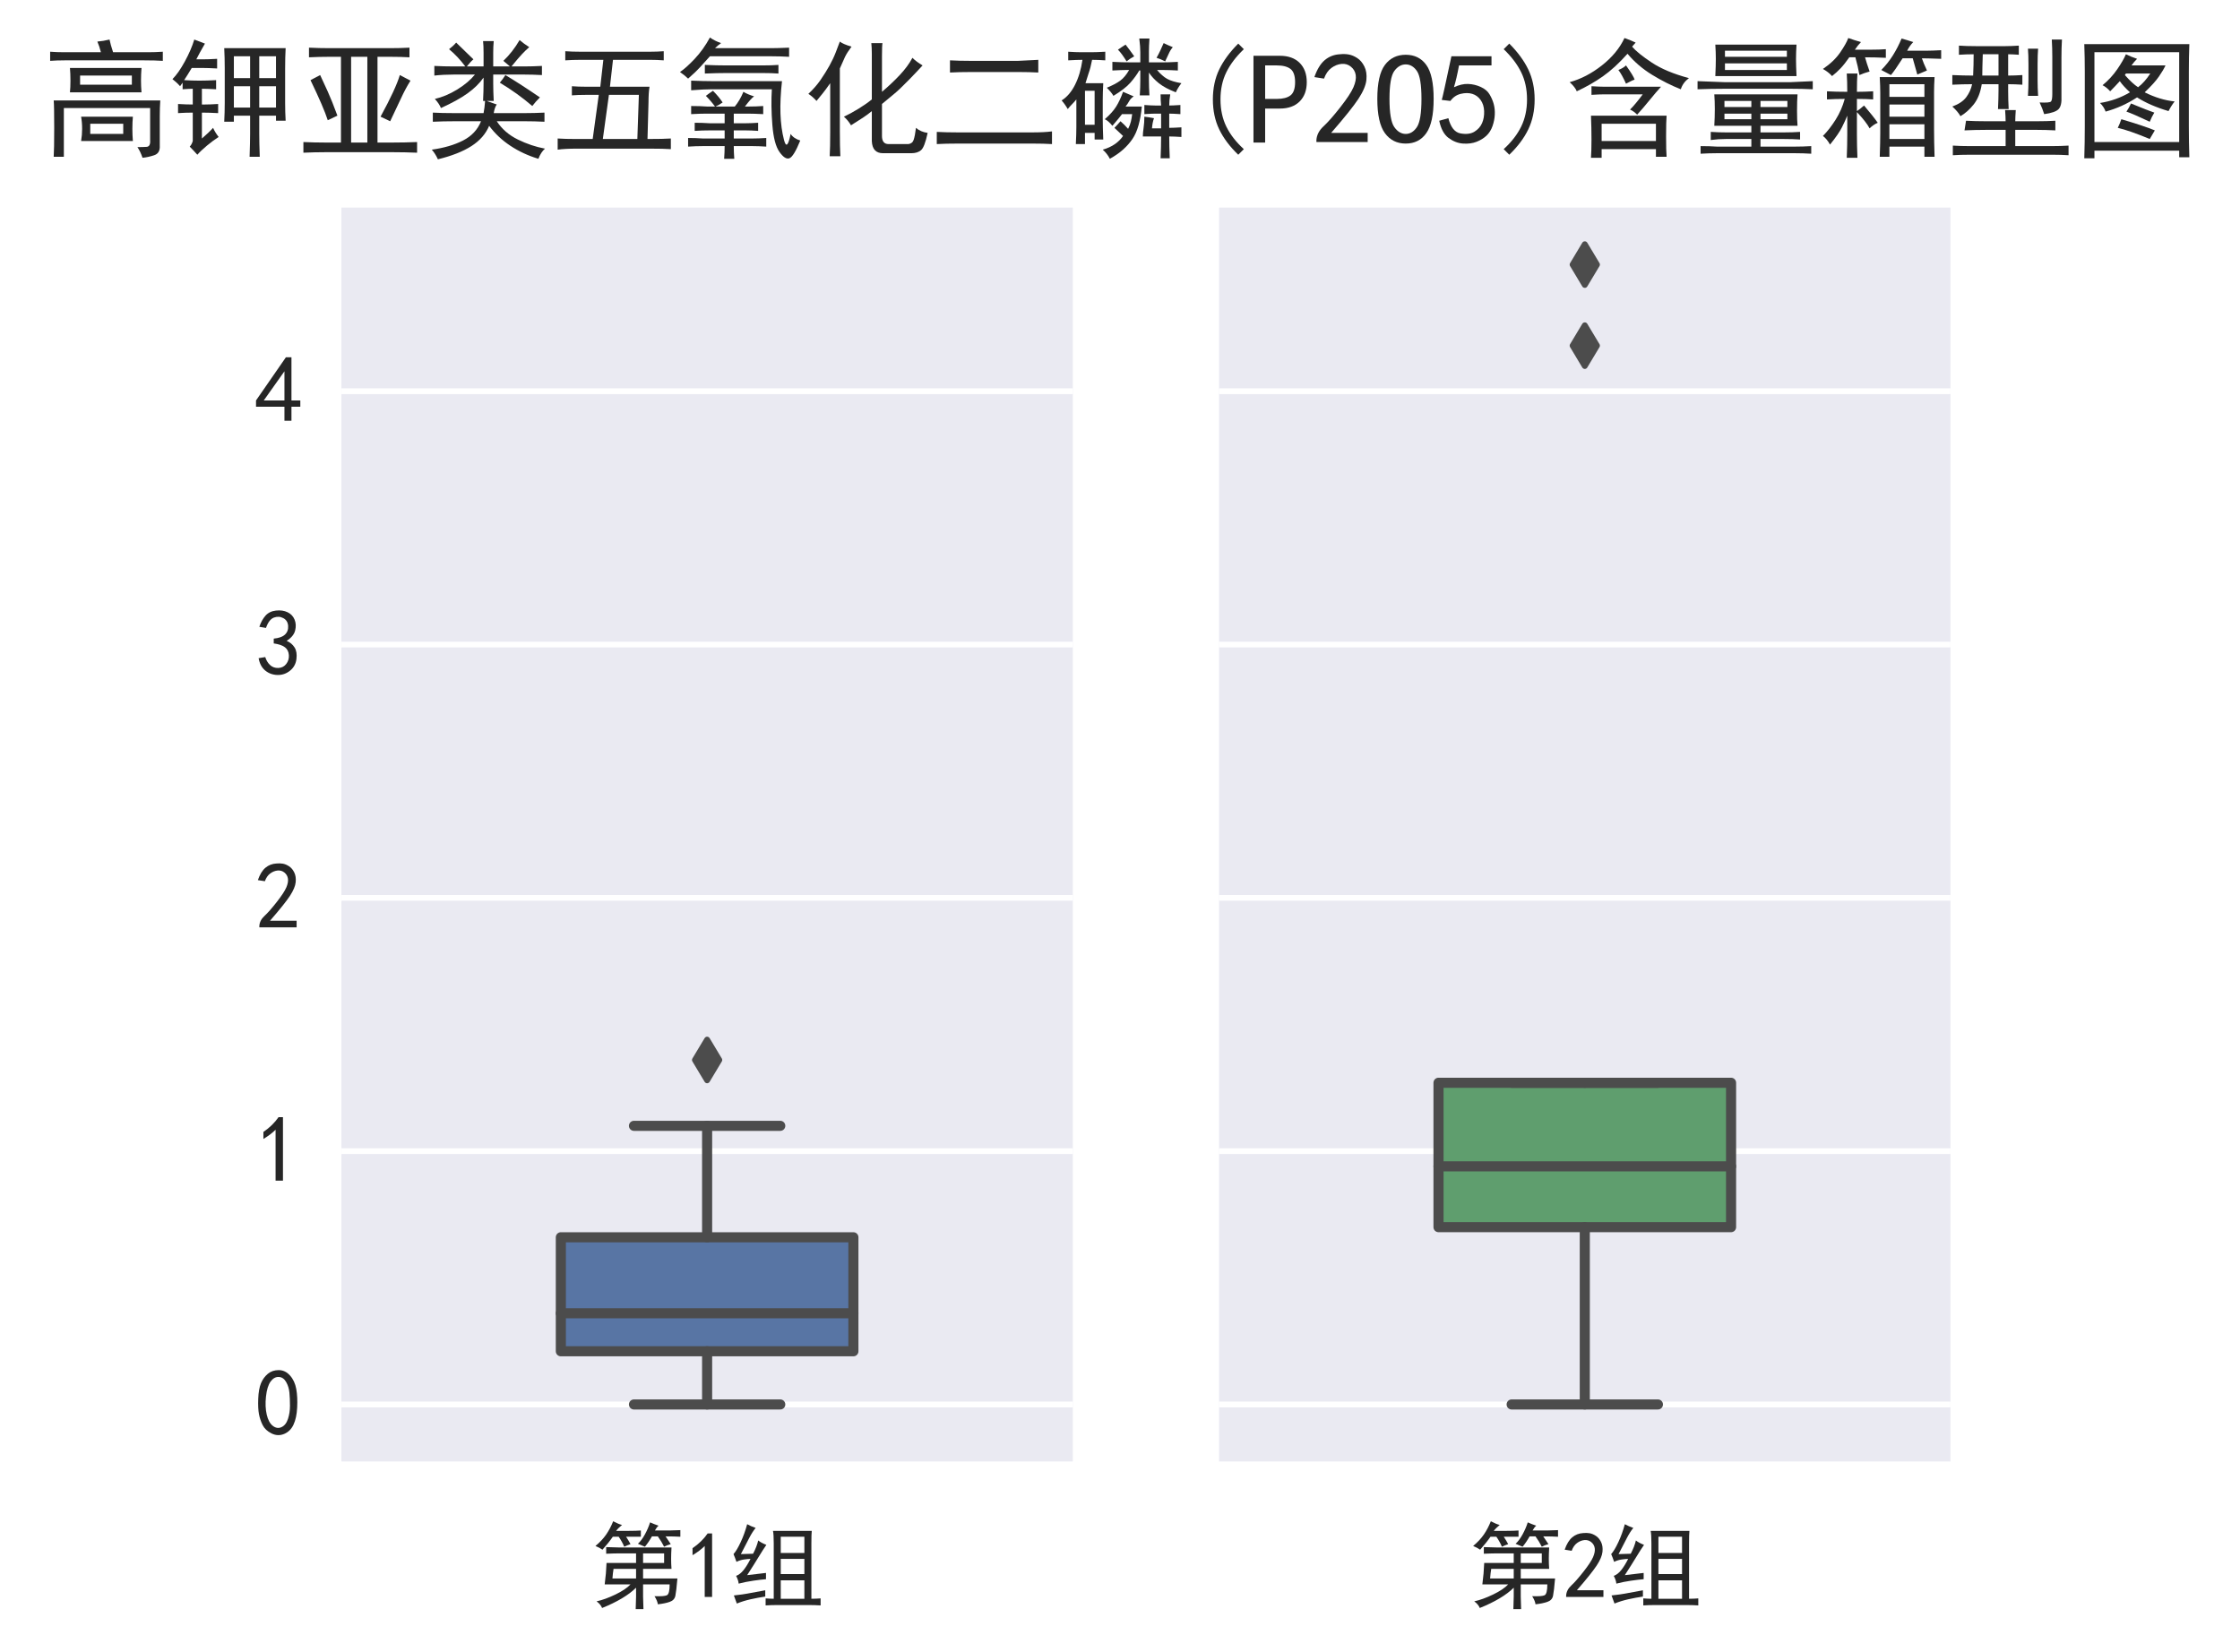 <?xml version="1.0" encoding="utf-8" standalone="no"?>
<!DOCTYPE svg PUBLIC "-//W3C//DTD SVG 1.1//EN"
  "http://www.w3.org/Graphics/SVG/1.1/DTD/svg11.dtd">
<svg xmlns:xlink="http://www.w3.org/1999/xlink" width="388.4pt" height="286.515pt" viewBox="0 0 388.4 286.515" xmlns="http://www.w3.org/2000/svg" version="1.1">
 <defs>
  <style type="text/css">*{stroke-linejoin: round; stroke-linecap: butt}</style>
 </defs>
 <g id="figure_1">
  <g id="patch_1">
   <path d="M 0 286.515 
L 388.4 286.515 
L 388.4 0 
L 0 0 
z
" style="fill: #ffffff"/>
  </g>
  <g id="axes_1">
   <g id="patch_2">
    <path d="M 59.2 253.44 
L 186.018 253.44 
L 186.018 36 
L 59.2 36 
z
" style="fill: #eaeaf2"/>
   </g>
   <g id="matplotlib.axis_1">
    <g id="xtick_1">
     <g id="line2d_1"/>
    </g>
    <g id="text_1">
     <!-- 第1组 -->
     <g style="fill: #262626" transform="translate(102.609 277.315)scale(0.16 -0.16)">
      <defs>
       <path id="SimHei-7b2c" d="M 4475 -350 
Q 4450 -125 4250 200 
Q 4900 175 5087 262 
Q 5275 350 5275 1000 
L 3475 1000 
L 3475 175 
Q 3475 -50 3500 -675 
L 2975 -675 
Q 3000 -25 3000 175 
L 3000 775 
Q 2625 400 2037 50 
Q 1450 -300 700 -600 
Q 600 -350 325 -150 
Q 900 -25 1600 312 
Q 2300 650 2625 1000 
L 875 1000 
Q 975 1750 1000 2450 
L 3000 2450 
L 3000 3100 
L 1975 3100 
Q 1525 3100 975 3075 
L 975 3525 
Q 1525 3500 1825 3500 
L 5400 3500 
Q 5375 3050 5375 2725 
Q 5375 2400 5400 2050 
L 3475 2050 
L 3475 1400 
L 5800 1400 
Q 5725 525 5662 225 
Q 5600 -75 5275 -187 
Q 4950 -300 4475 -350 
z
M 2050 5025 
Q 1775 4800 1650 4625 
L 2500 4625 
Q 3025 4625 3325 4650 
L 3325 4225 
L 2325 4225 
Q 2475 4000 2625 3725 
Q 2400 3650 2200 3550 
Q 2050 3900 1825 4225 
L 1425 4225 
Q 1150 3825 725 3350 
Q 500 3500 250 3600 
Q 700 3975 975 4375 
Q 1250 4775 1450 5275 
Q 1825 5075 2050 5025 
z
M 3600 3550 
Q 3350 3650 3125 3750 
Q 3375 3975 3600 4387 
Q 3825 4800 3950 5200 
Q 4225 5075 4525 4975 
Q 4400 4875 4275 4650 
L 5250 4650 
Q 5425 4650 6000 4675 
L 6000 4225 
Q 5625 4250 5000 4250 
Q 5175 4000 5350 3725 
Q 5075 3650 4900 3550 
Q 4725 3900 4475 4250 
L 4075 4250 
Q 3850 3850 3600 3550 
z
M 3000 1400 
L 3000 2050 
L 1475 2050 
Q 1425 1750 1400 1400 
L 3000 1400 
z
M 4900 2450 
L 4900 3100 
L 3475 3100 
L 3475 2450 
L 4900 2450 
z
" transform="scale(0.016)"/>
       <path id="SimHei-31" d="M 1400 3600 
Q 1075 3275 575 2975 
L 575 3450 
Q 1200 3875 1600 4450 
L 1900 4450 
L 1900 150 
L 1400 150 
L 1400 3600 
z
" transform="scale(0.016)"/>
       <path id="SimHei-7ec4" d="M 6125 -425 
Q 5750 -400 5225 -400 
L 3275 -400 
Q 2775 -400 2400 -425 
L 2400 50 
Q 2725 25 2950 25 
L 2950 3775 
Q 2950 4375 2900 4625 
L 5525 4625 
Q 5500 4400 5500 3775 
L 5500 25 
Q 5825 25 6125 50 
L 6125 -425 
z
M 1725 4825 
Q 1500 4550 1287 4137 
Q 1075 3725 725 3050 
Q 950 3050 1550 3075 
Q 1800 3550 1900 3975 
Q 2075 3825 2450 3675 
Q 2225 3350 1937 2875 
Q 1650 2400 1150 1625 
Q 1950 1725 2425 1775 
L 2425 1350 
Q 2100 1325 1575 1250 
Q 1050 1175 575 1050 
Q 550 1300 400 1575 
Q 675 1675 912 1975 
Q 1150 2275 1375 2725 
Q 1225 2725 950 2687 
Q 675 2650 425 2525 
Q 325 2825 225 3050 
Q 450 3300 712 3862 
Q 975 4425 1150 5075 
Q 1425 4925 1725 4825 
z
M 5025 25 
L 5025 1275 
L 3425 1275 
L 3425 25 
L 5025 25 
z
M 5025 3125 
L 5025 4225 
L 3425 4225 
L 3425 3125 
L 5025 3125 
z
M 5025 1700 
L 5025 2725 
L 3425 2725 
L 3425 1700 
L 5025 1700 
z
M 2375 175 
Q 1875 100 1375 -12 
Q 875 -125 450 -300 
Q 375 -75 250 250 
Q 925 325 1162 375 
Q 1400 425 2375 600 
L 2375 175 
z
" transform="scale(0.016)"/>
      </defs>
      <use xlink:href="#SimHei-7b2c"/>
      <use xlink:href="#SimHei-31" x="100"/>
      <use xlink:href="#SimHei-7ec4" x="150"/>
     </g>
    </g>
   </g>
   <g id="matplotlib.axis_2">
    <g id="ytick_1">
     <g id="line2d_2">
      <path d="M 59.2 243.556 
L 186.018 243.556 
" clip-path="url(#pbda75c6739)" style="fill: none; stroke: #ffffff; stroke-linecap: round"/>
     </g>
     <g id="line2d_3"/>
     <g id="text_2">
      <!-- 0 -->
      <g style="fill: #262626" transform="translate(44.2 249.056)scale(0.16 -0.16)">
       <defs>
        <path id="SimHei-30" d="M 225 2537 
Q 250 3200 412 3587 
Q 575 3975 875 4225 
Q 1175 4475 1612 4475 
Q 2050 4475 2375 4112 
Q 2700 3750 2800 3200 
Q 2900 2650 2862 1937 
Q 2825 1225 2612 775 
Q 2400 325 1975 150 
Q 1550 -25 1125 187 
Q 700 400 525 750 
Q 350 1100 275 1487 
Q 200 1875 225 2537 
z
M 750 2687 
Q 675 2000 800 1462 
Q 925 925 1212 700 
Q 1500 475 1800 612 
Q 2100 750 2237 1162 
Q 2375 1575 2375 2062 
Q 2375 2550 2337 2950 
Q 2300 3350 2112 3675 
Q 1925 4000 1612 4012 
Q 1300 4025 1062 3700 
Q 825 3375 750 2687 
z
" transform="scale(0.016)"/>
       </defs>
       <use xlink:href="#SimHei-30"/>
      </g>
     </g>
    </g>
    <g id="ytick_2">
     <g id="line2d_4">
      <path d="M 59.2 199.629 
L 186.018 199.629 
" clip-path="url(#pbda75c6739)" style="fill: none; stroke: #ffffff; stroke-linecap: round"/>
     </g>
     <g id="line2d_5"/>
     <g id="text_3">
      <!-- 1 -->
      <g style="fill: #262626" transform="translate(44.2 205.129)scale(0.16 -0.16)">
       <use xlink:href="#SimHei-31"/>
      </g>
     </g>
    </g>
    <g id="ytick_3">
     <g id="line2d_6">
      <path d="M 59.2 155.702 
L 186.018 155.702 
" clip-path="url(#pbda75c6739)" style="fill: none; stroke: #ffffff; stroke-linecap: round"/>
     </g>
     <g id="line2d_7"/>
     <g id="text_4">
      <!-- 2 -->
      <g style="fill: #262626" transform="translate(44.2 161.202)scale(0.16 -0.16)">
       <defs>
        <path id="SimHei-32" d="M 300 250 
Q 325 625 650 925 
Q 975 1225 1475 1862 
Q 1975 2500 2125 2850 
Q 2275 3200 2237 3450 
Q 2200 3700 2000 3862 
Q 1800 4025 1537 4000 
Q 1275 3975 1037 3800 
Q 800 3625 675 3275 
L 200 3350 
Q 400 3925 712 4187 
Q 1025 4450 1450 4475 
Q 1700 4500 1900 4462 
Q 2100 4425 2312 4287 
Q 2525 4150 2662 3875 
Q 2800 3600 2762 3212 
Q 2725 2825 2375 2287 
Q 2025 1750 1025 600 
L 2825 600 
L 2825 150 
L 300 150 
L 300 250 
z
" transform="scale(0.016)"/>
       </defs>
       <use xlink:href="#SimHei-32"/>
      </g>
     </g>
    </g>
    <g id="ytick_4">
     <g id="line2d_8">
      <path d="M 59.2 111.775 
L 186.018 111.775 
" clip-path="url(#pbda75c6739)" style="fill: none; stroke: #ffffff; stroke-linecap: round"/>
     </g>
     <g id="line2d_9"/>
     <g id="text_5">
      <!-- 3 -->
      <g style="fill: #262626" transform="translate(44.2 117.275)scale(0.16 -0.16)">
       <defs>
        <path id="SimHei-33" d="M 250 1225 
L 700 1300 
Q 800 975 1025 762 
Q 1250 550 1587 562 
Q 1925 575 2125 837 
Q 2325 1100 2300 1437 
Q 2275 1775 2037 1962 
Q 1800 2150 1275 2225 
L 1275 2550 
Q 1800 2600 2037 2825 
Q 2275 3050 2250 3412 
Q 2225 3775 1925 3937 
Q 1625 4100 1287 3975 
Q 950 3850 750 3275 
L 300 3350 
Q 450 3800 712 4100 
Q 975 4400 1425 4450 
Q 1875 4500 2212 4337 
Q 2550 4175 2687 3837 
Q 2825 3500 2725 3100 
Q 2625 2700 2150 2400 
Q 2500 2250 2687 1950 
Q 2875 1650 2812 1162 
Q 2750 675 2375 375 
Q 2000 75 1525 87 
Q 1050 100 700 387 
Q 350 675 250 1225 
z
" transform="scale(0.016)"/>
       </defs>
       <use xlink:href="#SimHei-33"/>
      </g>
     </g>
    </g>
    <g id="ytick_5">
     <g id="line2d_10">
      <path d="M 59.2 67.847 
L 186.018 67.847 
" clip-path="url(#pbda75c6739)" style="fill: none; stroke: #ffffff; stroke-linecap: round"/>
     </g>
     <g id="line2d_11"/>
     <g id="text_6">
      <!-- 4 -->
      <g style="fill: #262626" transform="translate(44.2 73.347)scale(0.16 -0.16)">
       <defs>
        <path id="SimHei-34" d="M 2000 1100 
L 75 1100 
L 75 1525 
L 2100 4450 
L 2475 4450 
L 2475 1525 
L 3075 1525 
L 3075 1100 
L 2475 1100 
L 2475 150 
L 2000 150 
L 2000 1100 
z
M 2000 1525 
L 2000 3500 
L 600 1525 
L 2000 1525 
z
" transform="scale(0.016)"/>
       </defs>
       <use xlink:href="#SimHei-34"/>
      </g>
     </g>
    </g>
   </g>
   <g id="patch_3">
    <path d="M 97.245 234.332 
L 147.973 234.332 
L 147.973 214.564 
L 97.245 214.564 
L 97.245 234.332 
z
" clip-path="url(#pbda75c6739)" style="fill: #5875a4; stroke: #4c4c4c; stroke-width: 1.75; stroke-linejoin: miter"/>
   </g>
   <g id="line2d_12">
    <path d="M 122.609 234.332 
L 122.609 243.556 
" clip-path="url(#pbda75c6739)" style="fill: none; stroke: #4c4c4c; stroke-width: 1.75; stroke-linecap: round"/>
   </g>
   <g id="line2d_13">
    <path d="M 122.609 214.564 
L 122.609 195.236 
" clip-path="url(#pbda75c6739)" style="fill: none; stroke: #4c4c4c; stroke-width: 1.75; stroke-linecap: round"/>
   </g>
   <g id="line2d_14">
    <path d="M 109.927 243.556 
L 135.291 243.556 
" clip-path="url(#pbda75c6739)" style="fill: none; stroke: #4c4c4c; stroke-width: 1.75; stroke-linecap: round"/>
   </g>
   <g id="line2d_15">
    <path d="M 109.927 195.236 
L 135.291 195.236 
" clip-path="url(#pbda75c6739)" style="fill: none; stroke: #4c4c4c; stroke-width: 1.75; stroke-linecap: round"/>
   </g>
   <g id="line2d_16">
    <defs>
     <path id="me0220f35af" d="M 0 3.536 
L 2.121 0 
L 0 -3.536 
L -2.121 0 
z
" style="stroke: #4c4c4c; stroke-linejoin: miter"/>
    </defs>
    <g clip-path="url(#pbda75c6739)">
     <use xlink:href="#me0220f35af" x="122.609" y="183.815" style="fill: #4c4c4c; stroke: #4c4c4c; stroke-linejoin: miter"/>
    </g>
   </g>
   <g id="line2d_17">
    <path d="M 97.245 227.743 
L 147.973 227.743 
" clip-path="url(#pbda75c6739)" style="fill: none; stroke: #4c4c4c; stroke-width: 1.75; stroke-linecap: round"/>
   </g>
   <g id="patch_4">
    <path d="M 59.2 253.44 
L 59.2 36 
" style="fill: none"/>
   </g>
   <g id="patch_5">
    <path d="M 186.018 253.44 
L 186.018 36 
" style="fill: none"/>
   </g>
   <g id="patch_6">
    <path d="M 59.2 253.44 
L 186.018 253.44 
" style="fill: none"/>
   </g>
   <g id="patch_7">
    <path d="M 59.2 36 
L 186.018 36 
" style="fill: none"/>
   </g>
  </g>
  <g id="axes_2">
   <g id="patch_8">
    <path d="M 211.382 253.44 
L 338.2 253.44 
L 338.2 36 
L 211.382 36 
z
" style="fill: #eaeaf2"/>
   </g>
   <g id="matplotlib.axis_3">
    <g id="xtick_2">
     <g id="line2d_18"/>
    </g>
    <g id="text_7">
     <!-- 第2组 -->
     <g style="fill: #262626" transform="translate(254.791 277.315)scale(0.16 -0.16)">
      <use xlink:href="#SimHei-7b2c"/>
      <use xlink:href="#SimHei-32" x="100"/>
      <use xlink:href="#SimHei-7ec4" x="150"/>
     </g>
    </g>
   </g>
   <g id="matplotlib.axis_4">
    <g id="ytick_6">
     <g id="line2d_19">
      <path d="M 211.382 243.556 
L 338.2 243.556 
" clip-path="url(#pe288206183)" style="fill: none; stroke: #ffffff; stroke-linecap: round"/>
     </g>
     <g id="line2d_20"/>
    </g>
    <g id="ytick_7">
     <g id="line2d_21">
      <path d="M 211.382 199.629 
L 338.2 199.629 
" clip-path="url(#pe288206183)" style="fill: none; stroke: #ffffff; stroke-linecap: round"/>
     </g>
     <g id="line2d_22"/>
    </g>
    <g id="ytick_8">
     <g id="line2d_23">
      <path d="M 211.382 155.702 
L 338.2 155.702 
" clip-path="url(#pe288206183)" style="fill: none; stroke: #ffffff; stroke-linecap: round"/>
     </g>
     <g id="line2d_24"/>
    </g>
    <g id="ytick_9">
     <g id="line2d_25">
      <path d="M 211.382 111.775 
L 338.2 111.775 
" clip-path="url(#pe288206183)" style="fill: none; stroke: #ffffff; stroke-linecap: round"/>
     </g>
     <g id="line2d_26"/>
    </g>
    <g id="ytick_10">
     <g id="line2d_27">
      <path d="M 211.382 67.847 
L 338.2 67.847 
" clip-path="url(#pe288206183)" style="fill: none; stroke: #ffffff; stroke-linecap: round"/>
     </g>
     <g id="line2d_28"/>
    </g>
   </g>
   <g id="patch_9">
    <path d="M 249.427 212.807 
L 300.155 212.807 
L 300.155 187.769 
L 249.427 187.769 
L 249.427 212.807 
z
" clip-path="url(#pe288206183)" style="fill: #5f9e6e; stroke: #4c4c4c; stroke-width: 1.75; stroke-linejoin: miter"/>
   </g>
   <g id="line2d_29">
    <path d="M 274.791 212.807 
L 274.791 243.556 
" clip-path="url(#pe288206183)" style="fill: none; stroke: #4c4c4c; stroke-width: 1.75; stroke-linecap: round"/>
   </g>
   <g id="line2d_30">
    <path d="M 274.791 187.769 
L 274.791 187.769 
" clip-path="url(#pe288206183)" style="fill: none; stroke: #4c4c4c; stroke-width: 1.75; stroke-linecap: round"/>
   </g>
   <g id="line2d_31">
    <path d="M 262.109 243.556 
L 287.473 243.556 
" clip-path="url(#pe288206183)" style="fill: none; stroke: #4c4c4c; stroke-width: 1.75; stroke-linecap: round"/>
   </g>
   <g id="line2d_32">
    <path d="M 262.109 187.769 
L 287.473 187.769 
" clip-path="url(#pe288206183)" style="fill: none; stroke: #4c4c4c; stroke-width: 1.75; stroke-linecap: round"/>
   </g>
   <g id="line2d_33">
    <g clip-path="url(#pe288206183)">
     <use xlink:href="#me0220f35af" x="274.791" y="59.94" style="fill: #4c4c4c; stroke: #4c4c4c; stroke-linejoin: miter"/>
     <use xlink:href="#me0220f35af" x="274.791" y="45.884" style="fill: #4c4c4c; stroke: #4c4c4c; stroke-linejoin: miter"/>
    </g>
   </g>
   <g id="line2d_34">
    <path d="M 249.427 202.265 
L 300.155 202.265 
" clip-path="url(#pe288206183)" style="fill: none; stroke: #4c4c4c; stroke-width: 1.75; stroke-linecap: round"/>
   </g>
   <g id="patch_10">
    <path d="M 211.382 253.44 
L 211.382 36 
" style="fill: none"/>
   </g>
   <g id="patch_11">
    <path d="M 338.2 253.44 
L 338.2 36 
" style="fill: none"/>
   </g>
   <g id="patch_12">
    <path d="M 211.382 253.44 
L 338.2 253.44 
" style="fill: none"/>
   </g>
   <g id="patch_13">
    <path d="M 211.382 36 
L 338.2 36 
" style="fill: none"/>
   </g>
  </g>
  <g id="text_8">
   <!-- 高钾亚类五氧化二磷(P2O5)含量箱型图 -->
   <g style="fill: #262626" transform="translate(7.2 25.161)scale(0.22 -0.22)">
    <defs>
     <path id="SimHei-9ad8" d="M 5825 -25 
Q 5850 -400 5550 -500 
Q 5250 -600 4975 -625 
Q 4875 -325 4725 -100 
Q 4975 -100 5175 -87 
Q 5375 -75 5350 250 
L 5350 1825 
L 1100 1825 
L 1100 -575 
L 600 -575 
Q 625 -225 625 850 
Q 625 1950 600 2200 
L 5850 2200 
Q 5825 1850 5825 1425 
L 5825 -25 
z
M 4925 3800 
Q 4900 3475 4900 3175 
Q 4900 2900 4925 2600 
L 1400 2600 
Q 1425 2825 1425 3175 
Q 1425 3525 1400 3800 
L 4925 3800 
z
M 4500 1400 
Q 4475 1125 4475 800 
Q 4475 500 4500 200 
L 1950 200 
Q 2000 500 2000 800 
Q 2000 1125 1950 1400 
L 4500 1400 
z
M 425 4600 
Q 750 4575 1125 4575 
L 2925 4575 
Q 2850 4875 2750 5100 
Q 3050 5125 3350 5200 
Q 3400 4950 3525 4575 
L 5250 4575 
Q 5600 4575 5975 4600 
L 5975 4150 
Q 5600 4175 5050 4175 
L 1150 4175 
Q 750 4175 425 4150 
L 425 4600 
z
M 4450 2975 
L 4450 3425 
L 1900 3425 
L 1900 2975 
L 4450 2975 
z
M 4025 550 
L 4025 1050 
L 2400 1050 
L 2400 550 
L 4025 550 
z
" transform="scale(0.016)"/>
     <path id="SimHei-94be" d="M 5775 4775 
Q 5750 4325 5750 3775 
L 5750 2075 
Q 5750 1625 5775 1200 
L 5300 1200 
L 5300 1450 
L 4475 1450 
L 4475 550 
Q 4475 125 4500 -575 
L 4000 -575 
Q 4025 150 4025 550 
L 4025 1450 
L 3225 1450 
L 3225 1150 
L 2750 1150 
Q 2775 1625 2775 2075 
L 2775 3800 
Q 2775 4300 2750 4775 
L 5775 4775 
z
M 1800 5000 
Q 1525 4525 1375 4225 
L 1675 4225 
Q 1975 4225 2400 4250 
L 2400 3775 
Q 1950 3800 1675 3800 
L 1150 3800 
Q 925 3425 775 3200 
Q 1150 3175 1525 3175 
Q 1900 3175 2350 3200 
L 2350 2750 
Q 1900 2775 1650 2775 
L 1650 2000 
L 1800 2000 
Q 2050 2000 2450 2025 
L 2450 1575 
Q 2000 1600 1650 1600 
L 1650 325 
Q 1975 600 2200 850 
Q 2300 625 2475 400 
Q 2200 225 1900 -25 
Q 1600 -275 1425 -475 
Q 1225 -250 1050 -75 
Q 1150 25 1200 200 
L 1200 1600 
Q 850 1600 475 1575 
L 475 2025 
Q 875 2000 1200 2000 
L 1200 2775 
Q 1050 2775 700 2750 
L 700 3075 
L 575 2900 
Q 425 3075 200 3250 
Q 500 3550 812 4125 
Q 1125 4700 1275 5200 
Q 1475 5125 1800 5000 
z
M 5300 3300 
L 5300 4375 
L 4475 4375 
L 4475 3300 
L 5300 3300 
z
M 5300 1850 
L 5300 2900 
L 4475 2900 
L 4475 1850 
L 5300 1850 
z
M 4025 3300 
L 4025 4375 
L 3225 4375 
L 3225 3300 
L 4025 3300 
z
M 4025 1850 
L 4025 2900 
L 3225 2900 
L 3225 1850 
L 4025 1850 
z
" transform="scale(0.016)"/>
     <path id="SimHei-4e9a" d="M 4650 4775 
Q 5175 4775 5625 4800 
L 5625 4325 
Q 5200 4350 4650 4350 
L 4050 4350 
L 4050 125 
L 4775 125 
Q 5375 125 6000 150 
L 6000 -375 
Q 5400 -350 4800 -350 
L 1500 -350 
Q 950 -350 400 -375 
L 400 150 
Q 950 125 1500 125 
L 2250 125 
L 2250 4350 
L 1700 4350 
Q 1175 4350 675 4325 
L 675 4800 
Q 1175 4775 1700 4775 
L 4650 4775 
z
M 3550 125 
L 3550 4350 
L 2750 4350 
L 2750 125 
L 3550 125 
z
M 1225 3450 
Q 1400 3075 1600 2637 
Q 1800 2200 2075 1450 
Q 1800 1325 1600 1225 
Q 1400 1850 750 3200 
Q 1000 3325 1225 3450 
z
M 5675 3175 
Q 5425 2775 5212 2312 
Q 5000 1850 4675 1175 
Q 4425 1300 4200 1400 
Q 4950 2775 5150 3450 
Q 5375 3325 5675 3175 
z
" transform="scale(0.016)"/>
     <path id="SimHei-7c7b" d="M 2125 3875 
Q 1750 4375 1325 4725 
Q 1525 4875 1675 5050 
L 2525 4225 
Q 2400 4125 2200 3875 
L 3025 3875 
L 3025 4550 
Q 3025 4900 3000 5125 
L 3525 5125 
Q 3500 4850 3500 4550 
L 3500 3875 
L 4325 3875 
Q 4125 4050 4000 4150 
Q 4450 4575 4800 5175 
Q 5000 5000 5275 4825 
Q 5100 4675 4912 4475 
Q 4725 4275 4400 3875 
L 5025 3875 
Q 5425 3875 5900 3900 
L 5900 3450 
Q 5425 3475 5025 3475 
L 3500 3475 
L 3500 3050 
Q 3500 2650 3525 2175 
L 3175 2175 
Q 3475 2075 3675 2000 
Q 3575 1875 3525 1575 
L 5025 1575 
Q 5525 1575 6025 1600 
L 6025 1150 
Q 5550 1175 5050 1175 
L 3675 1175 
Q 4050 600 4712 275 
Q 5375 -50 6050 -175 
Q 5850 -350 5725 -675 
Q 4975 -450 4350 -37 
Q 3725 375 3300 950 
Q 3050 350 2425 -50 
Q 1800 -450 775 -700 
Q 650 -425 475 -225 
Q 1375 -100 2012 225 
Q 2650 550 2900 1175 
L 1625 1175 
Q 1025 1175 525 1150 
L 525 1600 
Q 950 1575 1600 1575 
L 3025 1575 
Q 3075 1825 3100 2175 
L 3000 2175 
Q 3025 2675 3025 3050 
L 3025 3325 
Q 2725 2900 2237 2550 
Q 1750 2200 925 1825 
Q 850 2025 625 2275 
Q 1175 2400 1725 2737 
Q 2275 3075 2600 3475 
L 1550 3475 
Q 1050 3475 600 3425 
L 600 3900 
Q 1075 3875 1550 3875 
L 2125 3875 
z
M 4100 3450 
Q 4850 3000 5800 2350 
Q 5575 2125 5425 1925 
Q 4700 2550 3825 3075 
Q 3975 3250 4100 3450 
z
" transform="scale(0.016)"/>
     <path id="SimHei-4e94" d="M 4975 4600 
Q 5325 4600 5650 4625 
L 5650 4175 
Q 5325 4200 5000 4200 
L 3150 4200 
L 3000 2875 
L 4950 2875 
Q 4900 2575 4900 2125 
L 4850 300 
Q 5650 300 6000 325 
L 6000 -200 
Q 5650 -175 4975 -175 
L 1375 -175 
Q 775 -175 425 -225 
L 425 325 
Q 800 300 1325 300 
L 2150 300 
L 2450 2475 
L 1850 2475 
Q 1400 2475 1125 2450 
L 1125 2900 
Q 1425 2875 1850 2875 
L 2525 2875 
L 2675 4200 
L 1550 4200 
Q 1150 4200 800 4175 
L 800 4625 
Q 1125 4600 1550 4600 
L 4975 4600 
z
M 4350 300 
L 4425 2475 
L 2950 2475 
L 2650 300 
L 4350 300 
z
" transform="scale(0.016)"/>
     <path id="SimHei-6c27" d="M 1825 2675 
Q 2125 2375 2300 2100 
Q 2125 1975 1950 1900 
L 2900 1900 
Q 3150 2200 3325 2625 
Q 3525 2500 3850 2400 
Q 3700 2300 3400 1900 
L 3625 1900 
Q 3950 1900 4300 1925 
L 4300 1525 
Q 3825 1550 3525 1550 
L 2850 1550 
L 2850 1075 
L 3400 1075 
Q 3675 1075 4050 1100 
L 4050 700 
Q 3675 725 3400 725 
L 2850 725 
L 2850 325 
L 3775 325 
Q 4075 325 4450 350 
L 4450 -75 
Q 4075 -50 3775 -50 
L 2850 -50 
Q 2850 -350 2875 -675 
L 2375 -675 
Q 2400 -350 2400 -50 
L 1325 -50 
Q 975 -50 600 -75 
L 600 350 
Q 975 350 1325 325 
L 2400 325 
L 2400 725 
L 1700 725 
Q 1300 725 925 700 
L 925 1100 
Q 1300 1100 1675 1075 
L 2400 1075 
L 2400 1550 
L 1525 1550 
Q 1200 1550 750 1525 
L 750 1925 
Q 1200 1925 1525 1900 
L 1925 1900 
Q 1725 2175 1475 2425 
Q 1600 2525 1825 2675 
z
M 1775 2750 
Q 1375 2750 750 2700 
L 750 3175 
Q 1375 3150 1775 3150 
L 5225 3150 
Q 5125 2250 5150 1537 
Q 5175 825 5325 250 
Q 5475 -325 5650 550 
Q 5800 325 6125 225 
Q 5800 -575 5587 -650 
Q 5375 -725 5100 -337 
Q 4825 50 4750 1000 
Q 4675 1950 4725 2750 
L 1775 2750 
z
M 2225 5025 
Q 2050 4900 1925 4775 
L 4675 4775 
Q 5000 4775 5575 4800 
L 5575 4350 
Q 5125 4375 4725 4375 
L 1675 4375 
Q 1475 4150 1212 3862 
Q 950 3575 600 3275 
Q 450 3425 200 3600 
Q 500 3800 925 4250 
Q 1350 4700 1675 5300 
Q 1925 5125 2225 5025 
z
M 4250 3925 
Q 4725 3925 5050 3950 
L 5050 3525 
Q 4725 3550 4250 3550 
L 2500 3550 
Q 2025 3550 1425 3525 
L 1425 3950 
Q 2025 3925 2500 3925 
L 4250 3925 
z
" transform="scale(0.016)"/>
     <path id="SimHei-5316" d="M 3925 5025 
Q 3900 4900 3900 4400 
L 3900 2625 
Q 4375 3025 4775 3450 
Q 5175 3875 5400 4300 
Q 5600 4100 5900 3925 
Q 5700 3700 5225 3212 
Q 4750 2725 4487 2512 
Q 4225 2300 3900 2025 
L 3900 450 
Q 3900 50 4225 50 
L 5200 50 
Q 5400 75 5462 262 
Q 5525 450 5575 850 
Q 5800 650 6150 600 
Q 6000 -100 5825 -250 
Q 5650 -400 5350 -400 
L 3950 -400 
Q 3425 -400 3400 200 
L 3400 1675 
Q 3225 1525 2962 1350 
Q 2700 1175 2375 975 
Q 2225 1225 2025 1400 
Q 2350 1550 2737 1787 
Q 3125 2025 3400 2250 
L 3400 4500 
Q 3400 4800 3375 5025 
L 3925 5025 
z
M 2400 4850 
Q 2175 4550 2075 4337 
Q 1975 4125 1825 3775 
L 1825 675 
Q 1825 -75 1850 -550 
L 1325 -550 
Q 1350 -125 1350 650 
L 1350 3050 
Q 1125 2725 962 2525 
Q 800 2325 675 2175 
Q 500 2375 275 2525 
Q 625 2850 875 3212 
Q 1125 3575 1312 3912 
Q 1500 4250 1625 4575 
Q 1750 4900 1825 5100 
Q 1975 4975 2400 4850 
z
" transform="scale(0.016)"/>
     <path id="SimHei-4e8c" d="M 5050 625 
Q 5650 625 6025 675 
L 6025 50 
Q 5625 75 5050 75 
L 1425 75 
Q 775 75 350 50 
L 350 650 
Q 800 625 1400 625 
L 5050 625 
z
M 4350 4150 
Q 4900 4175 5350 4200 
L 5350 3575 
Q 4900 3600 4375 3600 
L 2050 3600 
Q 1450 3600 1000 3575 
L 1000 4175 
Q 1450 4150 2025 4150 
L 4350 4150 
z
" transform="scale(0.016)"/>
     <path id="SimHei-78f7" d="M 1700 4575 
Q 1975 4575 2400 4600 
L 2400 4175 
Q 2050 4200 1750 4200 
Q 1675 3800 1575 3525 
L 1425 3050 
L 2300 3050 
Q 2275 2575 2275 2225 
L 2275 1275 
Q 2275 900 2300 275 
L 1875 275 
L 1875 600 
L 1400 600 
L 1400 50 
L 950 50 
Q 975 550 975 900 
L 975 2250 
Q 875 2125 762 2012 
Q 650 1900 550 1775 
Q 425 2000 250 2200 
Q 650 2450 912 2975 
Q 1175 3500 1275 4200 
Q 1000 4200 575 4175 
L 575 4600 
Q 950 4575 1225 4575 
L 1700 4575 
z
M 4125 4075 
L 4125 4575 
Q 4125 4850 4075 5250 
L 4575 5250 
Q 4550 4875 4550 4625 
L 4550 4075 
L 5175 4075 
Q 5550 4075 5975 4100 
L 5975 3675 
Q 5550 3700 5200 3700 
L 4950 3700 
Q 5200 3400 5450 3262 
Q 5700 3125 6150 3050 
Q 5975 2825 5875 2600 
Q 5350 2800 5037 3050 
Q 4725 3300 4550 3575 
L 4550 3200 
Q 4550 2850 4575 2450 
L 4100 2450 
Q 4125 2850 4125 3200 
L 4125 3675 
L 4075 3675 
Q 3900 3375 3637 3075 
Q 3375 2775 2800 2425 
Q 2725 2575 2475 2825 
Q 2900 3000 3137 3175 
Q 3375 3350 3575 3700 
L 3450 3700 
Q 3225 3700 2750 3675 
L 2750 4100 
Q 3175 4075 3775 4075 
L 4125 4075 
z
M 5150 1950 
Q 5125 2200 5125 2500 
L 5600 2500 
Q 5550 2200 5550 1950 
Q 5725 1950 6100 1975 
L 6100 1525 
Q 5725 1550 5550 1550 
L 5550 850 
Q 5750 850 6150 875 
L 6150 400 
Q 5775 425 5550 425 
Q 5550 -50 5575 -650 
L 5125 -650 
Q 5150 -50 5150 425 
L 4250 425 
Q 4250 600 4287 850 
Q 4325 1100 4325 1400 
Q 4550 1375 4800 1325 
Q 4725 1125 4700 825 
L 5150 825 
L 5150 1550 
L 4875 1550 
Q 4700 1550 4325 1525 
L 4325 1975 
Q 4700 1950 4850 1950 
L 5150 1950 
z
M 3800 2400 
Q 3650 2300 3575 2162 
Q 3500 2025 3400 1900 
L 4200 1900 
Q 4150 1375 4037 975 
Q 3925 575 3737 300 
Q 3550 25 3287 -212 
Q 3025 -450 2625 -675 
Q 2500 -425 2275 -225 
Q 2625 -125 2875 50 
Q 3125 225 3275 450 
Q 3125 600 2850 850 
Q 2975 975 3150 1175 
Q 3350 1000 3525 800 
Q 3625 1000 3662 1162 
Q 3700 1325 3725 1525 
L 3225 1525 
Q 3075 1325 2750 950 
Q 2550 1200 2375 1275 
Q 2750 1600 2937 1900 
Q 3125 2200 3275 2625 
Q 3525 2525 3800 2400 
z
M 1875 1000 
L 1875 2675 
L 1400 2675 
L 1400 1000 
L 1875 1000 
z
M 5350 4125 
Q 5100 4250 4925 4300 
Q 5025 4475 5112 4662 
Q 5200 4850 5275 5025 
Q 5475 4925 5725 4825 
Q 5600 4675 5525 4500 
Q 5450 4325 5350 4125 
z
M 3400 4950 
Q 3500 4825 3600 4687 
Q 3700 4550 3825 4375 
Q 3600 4250 3450 4125 
Q 3325 4325 3225 4462 
Q 3125 4600 3025 4700 
Q 3200 4825 3400 4950 
z
" transform="scale(0.016)"/>
     <path id="SimHei-28" d="M 2975 -200 
L 2700 -475 
Q 2075 125 1762 775 
Q 1450 1425 1450 2250 
Q 1450 3075 1762 3725 
Q 2075 4375 2700 5000 
L 2975 4725 
Q 2400 4175 2112 3587 
Q 1825 3000 1825 2250 
Q 1825 1500 2112 912 
Q 2400 325 2975 -200 
z
" transform="scale(0.016)"/>
     <path id="SimHei-50" d="M 2950 3100 
Q 2950 2500 2600 2150 
Q 2250 1800 1625 1800 
L 900 1800 
L 900 125 
L 325 125 
L 325 4400 
L 1625 4400 
Q 2250 4400 2600 4050 
Q 2950 3700 2950 3100 
z
M 2375 3100 
Q 2375 3575 2150 3750 
Q 1925 3925 1475 3925 
L 900 3925 
L 900 2275 
L 1475 2275 
Q 1925 2275 2150 2450 
Q 2375 2625 2375 3100 
z
" transform="scale(0.016)"/>
     <path id="SimHei-4f" d="M 2950 2275 
Q 2950 1100 2587 587 
Q 2225 75 1575 75 
Q 925 75 550 587 
Q 175 1100 175 2275 
Q 175 3450 550 3950 
Q 925 4450 1575 4450 
Q 2225 4450 2587 3950 
Q 2950 3450 2950 2275 
z
M 2350 2275 
Q 2350 3325 2125 3650 
Q 1900 3975 1575 3975 
Q 1250 3975 1012 3650 
Q 775 3325 775 2275 
Q 775 1225 1012 887 
Q 1250 550 1575 550 
Q 1900 550 2125 887 
Q 2350 1225 2350 2275 
z
" transform="scale(0.016)"/>
     <path id="SimHei-35" d="M 550 1325 
Q 725 650 1150 575 
Q 1575 500 1837 662 
Q 2100 825 2212 1087 
Q 2325 1350 2312 1675 
Q 2300 2000 2137 2225 
Q 1975 2450 1725 2525 
Q 1475 2600 1162 2525 
Q 850 2450 650 2175 
L 225 2225 
Q 275 2375 700 4375 
L 2675 4375 
L 2675 3925 
L 1075 3925 
Q 950 3250 825 2850 
Q 1200 3025 1525 3012 
Q 1850 3000 2150 2862 
Q 2450 2725 2587 2487 
Q 2725 2250 2787 2012 
Q 2850 1775 2837 1500 
Q 2825 1225 2725 937 
Q 2625 650 2425 462 
Q 2225 275 1937 162 
Q 1650 50 1275 75 
Q 900 100 562 350 
Q 225 600 100 1200 
L 550 1325 
z
" transform="scale(0.016)"/>
     <path id="SimHei-29" d="M 1675 2250 
Q 1675 1425 1362 775 
Q 1050 125 425 -475 
L 150 -200 
Q 725 325 1012 912 
Q 1300 1500 1300 2250 
Q 1300 3000 1012 3587 
Q 725 4175 150 4725 
L 425 5000 
Q 1050 4375 1362 3725 
Q 1675 3075 1675 2250 
z
" transform="scale(0.016)"/>
     <path id="SimHei-542b" d="M 4525 -575 
L 4525 -200 
L 1850 -200 
L 1850 -625 
L 1325 -625 
Q 1350 -275 1350 275 
Q 1350 850 1325 1450 
L 5050 1450 
Q 5025 1175 5025 425 
Q 5025 -300 5050 -575 
L 4525 -575 
z
M 3350 4850 
Q 3625 4525 4325 4062 
Q 5025 3600 6150 3300 
Q 5850 3075 5750 2750 
Q 5050 3025 4337 3462 
Q 3625 3900 3125 4500 
Q 2500 3800 1912 3387 
Q 1325 2975 625 2650 
Q 550 2850 275 3100 
Q 1100 3325 1862 3925 
Q 2625 4525 2975 5275 
Q 3325 5150 3525 5050 
L 3350 4850 
z
M 4525 200 
L 4525 1050 
L 1850 1050 
L 1850 200 
L 4525 200 
z
M 4775 2875 
Q 4525 2600 4200 2200 
Q 3875 1800 3600 1500 
Q 3425 1675 3250 1750 
Q 3525 2025 3875 2500 
L 1975 2500 
Q 1750 2500 1350 2475 
L 1350 2900 
Q 1750 2875 1975 2875 
L 4775 2875 
z
M 3050 3925 
Q 3425 3400 3475 3225 
Q 3375 3200 3050 3025 
Q 2850 3475 2675 3700 
Q 2925 3800 3050 3925 
z
" transform="scale(0.016)"/>
     <path id="SimHei-91cf" d="M 5250 2500 
Q 5225 2200 5225 1700 
Q 5225 1225 5250 950 
L 3425 950 
L 3425 625 
L 4575 625 
Q 5000 625 5375 650 
L 5375 275 
Q 5025 300 4575 300 
L 3425 300 
L 3425 -75 
L 5125 -75 
Q 5525 -75 5925 -50 
L 5925 -425 
Q 5525 -400 5125 -400 
L 1275 -400 
Q 900 -400 475 -425 
L 475 -50 
Q 925 -50 1275 -75 
L 2975 -75 
L 2975 300 
L 1725 300 
Q 1350 300 975 250 
L 975 650 
Q 1375 625 1725 625 
L 2975 625 
L 2975 950 
L 1150 950 
Q 1175 1375 1175 1775 
Q 1175 2175 1150 2500 
L 5250 2500 
z
M 5200 4950 
Q 5175 4575 5175 4250 
Q 5175 3925 5200 3400 
L 1200 3400 
Q 1225 3925 1225 4250 
Q 1225 4575 1200 4950 
L 5200 4950 
z
M 4900 3100 
Q 5500 3125 6000 3150 
L 6000 2750 
Q 5500 2775 4925 2775 
L 1650 2775 
Q 975 2775 325 2750 
L 325 3150 
Q 975 3125 1650 3100 
L 4900 3100 
z
M 4725 3700 
L 4725 4025 
L 1675 4025 
L 1675 3700 
L 4725 3700 
z
M 4725 4350 
L 4725 4650 
L 1675 4650 
L 1675 4350 
L 4725 4350 
z
M 4750 1875 
L 4750 2175 
L 3425 2175 
L 3425 1875 
L 4750 1875 
z
M 2975 1875 
L 2975 2175 
L 1650 2175 
L 1650 1875 
L 2975 1875 
z
M 2975 1275 
L 2975 1550 
L 1650 1550 
L 1650 1275 
L 2975 1275 
z
M 4750 1275 
L 4750 1550 
L 3425 1550 
L 3425 1275 
L 4750 1275 
z
" transform="scale(0.016)"/>
     <path id="SimHei-7bb1" d="M 5750 3350 
Q 5725 2925 5725 2625 
L 5725 750 
Q 5725 200 5750 -575 
L 5250 -575 
L 5250 -75 
L 3525 -75 
L 3525 -575 
L 3050 -575 
Q 3075 125 3075 600 
L 3075 2575 
Q 3075 2900 3050 3350 
L 5750 3350 
z
M 1450 2625 
Q 1450 3125 1425 3525 
L 1950 3525 
Q 1925 3200 1925 2625 
Q 2325 2625 2725 2650 
L 2725 2250 
Q 2375 2275 1925 2275 
L 1925 1675 
Q 2050 1750 2275 1950 
Q 2725 1425 2950 1100 
Q 2725 1000 2550 825 
Q 2375 1150 1925 1625 
L 1925 525 
Q 1925 0 1950 -625 
L 1425 -625 
Q 1450 0 1450 525 
L 1450 1450 
Q 1350 1200 1187 875 
Q 1025 550 600 25 
Q 450 300 250 450 
Q 575 775 875 1250 
Q 1175 1725 1325 2275 
Q 875 2275 450 2250 
L 450 2650 
Q 875 2625 1450 2625 
z
M 3350 4300 
Q 2825 4325 2325 4325 
Q 2400 4050 2550 3625 
Q 2275 3550 2050 3450 
Q 1975 3875 1850 4325 
L 1550 4325 
Q 1325 4000 1125 3787 
Q 925 3575 700 3400 
Q 525 3600 250 3750 
Q 800 4125 1100 4562 
Q 1400 5000 1500 5275 
Q 1775 5175 2125 5075 
Q 1975 4925 1825 4700 
L 2600 4700 
Q 3050 4700 3350 4725 
L 3350 4300 
z
M 5375 3675 
Q 5125 3575 4900 3475 
Q 4800 3825 4675 4275 
L 4175 4275 
Q 3775 3650 3600 3450 
Q 3325 3600 3125 3700 
Q 3450 4025 3700 4425 
Q 3950 4825 4125 5250 
Q 4400 5175 4700 5075 
Q 4525 4900 4400 4650 
L 5375 4650 
Q 5600 4650 6075 4675 
L 6075 4250 
Q 5375 4275 5125 4275 
Q 5200 4050 5375 3675 
z
M 5250 300 
L 5250 1025 
L 3525 1025 
L 3525 300 
L 5250 300 
z
M 5250 2375 
L 5250 3000 
L 3525 3000 
L 3525 2375 
L 5250 2375 
z
M 5250 1400 
L 5250 2000 
L 3525 2000 
L 3525 1400 
L 5250 1400 
z
" transform="scale(0.016)"/>
     <path id="SimHei-578b" d="M 2625 1775 
Q 2650 2325 2650 2700 
L 2650 3000 
L 1825 3000 
Q 1725 2375 1425 2000 
Q 1125 1625 775 1425 
Q 650 1650 375 1900 
Q 850 2075 1062 2362 
Q 1275 2650 1350 3000 
Q 900 3000 375 2975 
L 375 3450 
Q 925 3425 1400 3425 
Q 1425 3950 1425 4475 
Q 1075 4475 700 4450 
L 700 4900 
Q 1050 4875 1525 4875 
L 3000 4875 
Q 3275 4875 3650 4900 
L 3650 4450 
Q 3325 4475 3125 4475 
L 3125 3425 
Q 3450 3425 3825 3450 
L 3825 2975 
Q 3450 3000 3125 3000 
L 3125 2675 
Q 3125 2225 3150 1775 
L 2625 1775 
z
M 3000 1175 
Q 3000 1375 2975 1725 
L 3500 1725 
Q 3475 1375 3475 1175 
L 4550 1175 
Q 5050 1175 5450 1200 
L 5450 725 
Q 4975 750 4550 750 
L 3475 750 
L 3475 -50 
L 5275 -50 
Q 5700 -50 6100 -25 
L 6100 -500 
Q 5725 -475 5300 -475 
L 1250 -475 
Q 775 -475 400 -500 
L 400 -25 
Q 775 -50 1250 -50 
L 3000 -50 
L 3000 750 
L 2025 750 
Q 1500 750 975 725 
L 1050 1200 
Q 1500 1175 2025 1175 
L 3000 1175 
z
M 5775 5200 
Q 5750 4775 5750 4325 
L 5750 2400 
Q 5775 1950 5612 1775 
Q 5450 1600 4900 1525 
Q 4825 1775 4675 2100 
Q 5175 2075 5237 2150 
Q 5300 2225 5300 2525 
L 5300 4325 
Q 5300 4775 5275 5200 
L 5775 5200 
z
M 4600 4750 
Q 4575 4450 4575 3975 
L 4575 3200 
Q 4575 2825 4600 2425 
L 4100 2425 
Q 4125 2825 4125 3200 
L 4125 3975 
Q 4125 4450 4100 4750 
L 4600 4750 
z
M 2650 3425 
L 2650 4475 
L 1875 4475 
Q 1850 3750 1850 3425 
L 2650 3425 
z
" transform="scale(0.016)"/>
     <path id="SimHei-56fe" d="M 5800 4975 
Q 5775 4350 5775 3600 
L 5775 925 
Q 5775 150 5800 -600 
L 5300 -600 
L 5300 -275 
L 1125 -275 
L 1125 -650 
L 625 -650 
Q 650 125 650 950 
L 650 3600 
Q 650 4325 625 4975 
L 5800 4975 
z
M 5300 150 
L 5300 4575 
L 1125 4575 
L 1125 150 
L 5300 150 
z
M 3225 4250 
Q 3075 4100 2950 3925 
L 4625 3925 
Q 4525 3700 4300 3375 
Q 4075 3050 3600 2600 
Q 4350 2225 5075 2150 
Q 4900 1925 4775 1675 
Q 3850 1950 3225 2350 
Q 2500 1875 1675 1650 
Q 1600 1875 1400 2075 
Q 2200 2200 2875 2600 
Q 2525 2925 2375 3150 
Q 2150 2900 1900 2650 
Q 1725 2850 1525 2950 
Q 1950 3300 2250 3737 
Q 2550 4175 2675 4475 
Q 2925 4350 3225 4250 
z
M 2450 1275 
Q 3550 950 4100 725 
Q 3975 525 3850 300 
Q 2825 725 2275 850 
Q 2375 1050 2450 1275 
z
M 2925 2050 
Q 3775 1700 4075 1600 
Q 3950 1400 3850 1150 
Q 3000 1550 2700 1650 
Q 2825 1825 2925 2050 
z
M 2625 3450 
Q 3000 3025 3275 2850 
Q 3600 3100 3875 3525 
L 2675 3525 
L 2625 3450 
z
" transform="scale(0.016)"/>
    </defs>
    <use xlink:href="#SimHei-9ad8"/>
    <use xlink:href="#SimHei-94be" x="100"/>
    <use xlink:href="#SimHei-4e9a" x="200"/>
    <use xlink:href="#SimHei-7c7b" x="300"/>
    <use xlink:href="#SimHei-4e94" x="400"/>
    <use xlink:href="#SimHei-6c27" x="500"/>
    <use xlink:href="#SimHei-5316" x="600"/>
    <use xlink:href="#SimHei-4e8c" x="700"/>
    <use xlink:href="#SimHei-78f7" x="800"/>
    <use xlink:href="#SimHei-28" x="900"/>
    <use xlink:href="#SimHei-50" x="950"/>
    <use xlink:href="#SimHei-32" x="1000"/>
    <use xlink:href="#SimHei-4f" x="1050"/>
    <use xlink:href="#SimHei-35" x="1100"/>
    <use xlink:href="#SimHei-29" x="1150"/>
    <use xlink:href="#SimHei-542b" x="1200"/>
    <use xlink:href="#SimHei-91cf" x="1300"/>
    <use xlink:href="#SimHei-7bb1" x="1400"/>
    <use xlink:href="#SimHei-578b" x="1500"/>
    <use xlink:href="#SimHei-56fe" x="1600"/>
   </g>
  </g>
 </g>
 <defs>
  <clipPath id="pbda75c6739">
   <rect x="59.2" y="36" width="126.818" height="217.44"/>
  </clipPath>
  <clipPath id="pe288206183">
   <rect x="211.382" y="36" width="126.818" height="217.44"/>
  </clipPath>
 </defs>
</svg>
